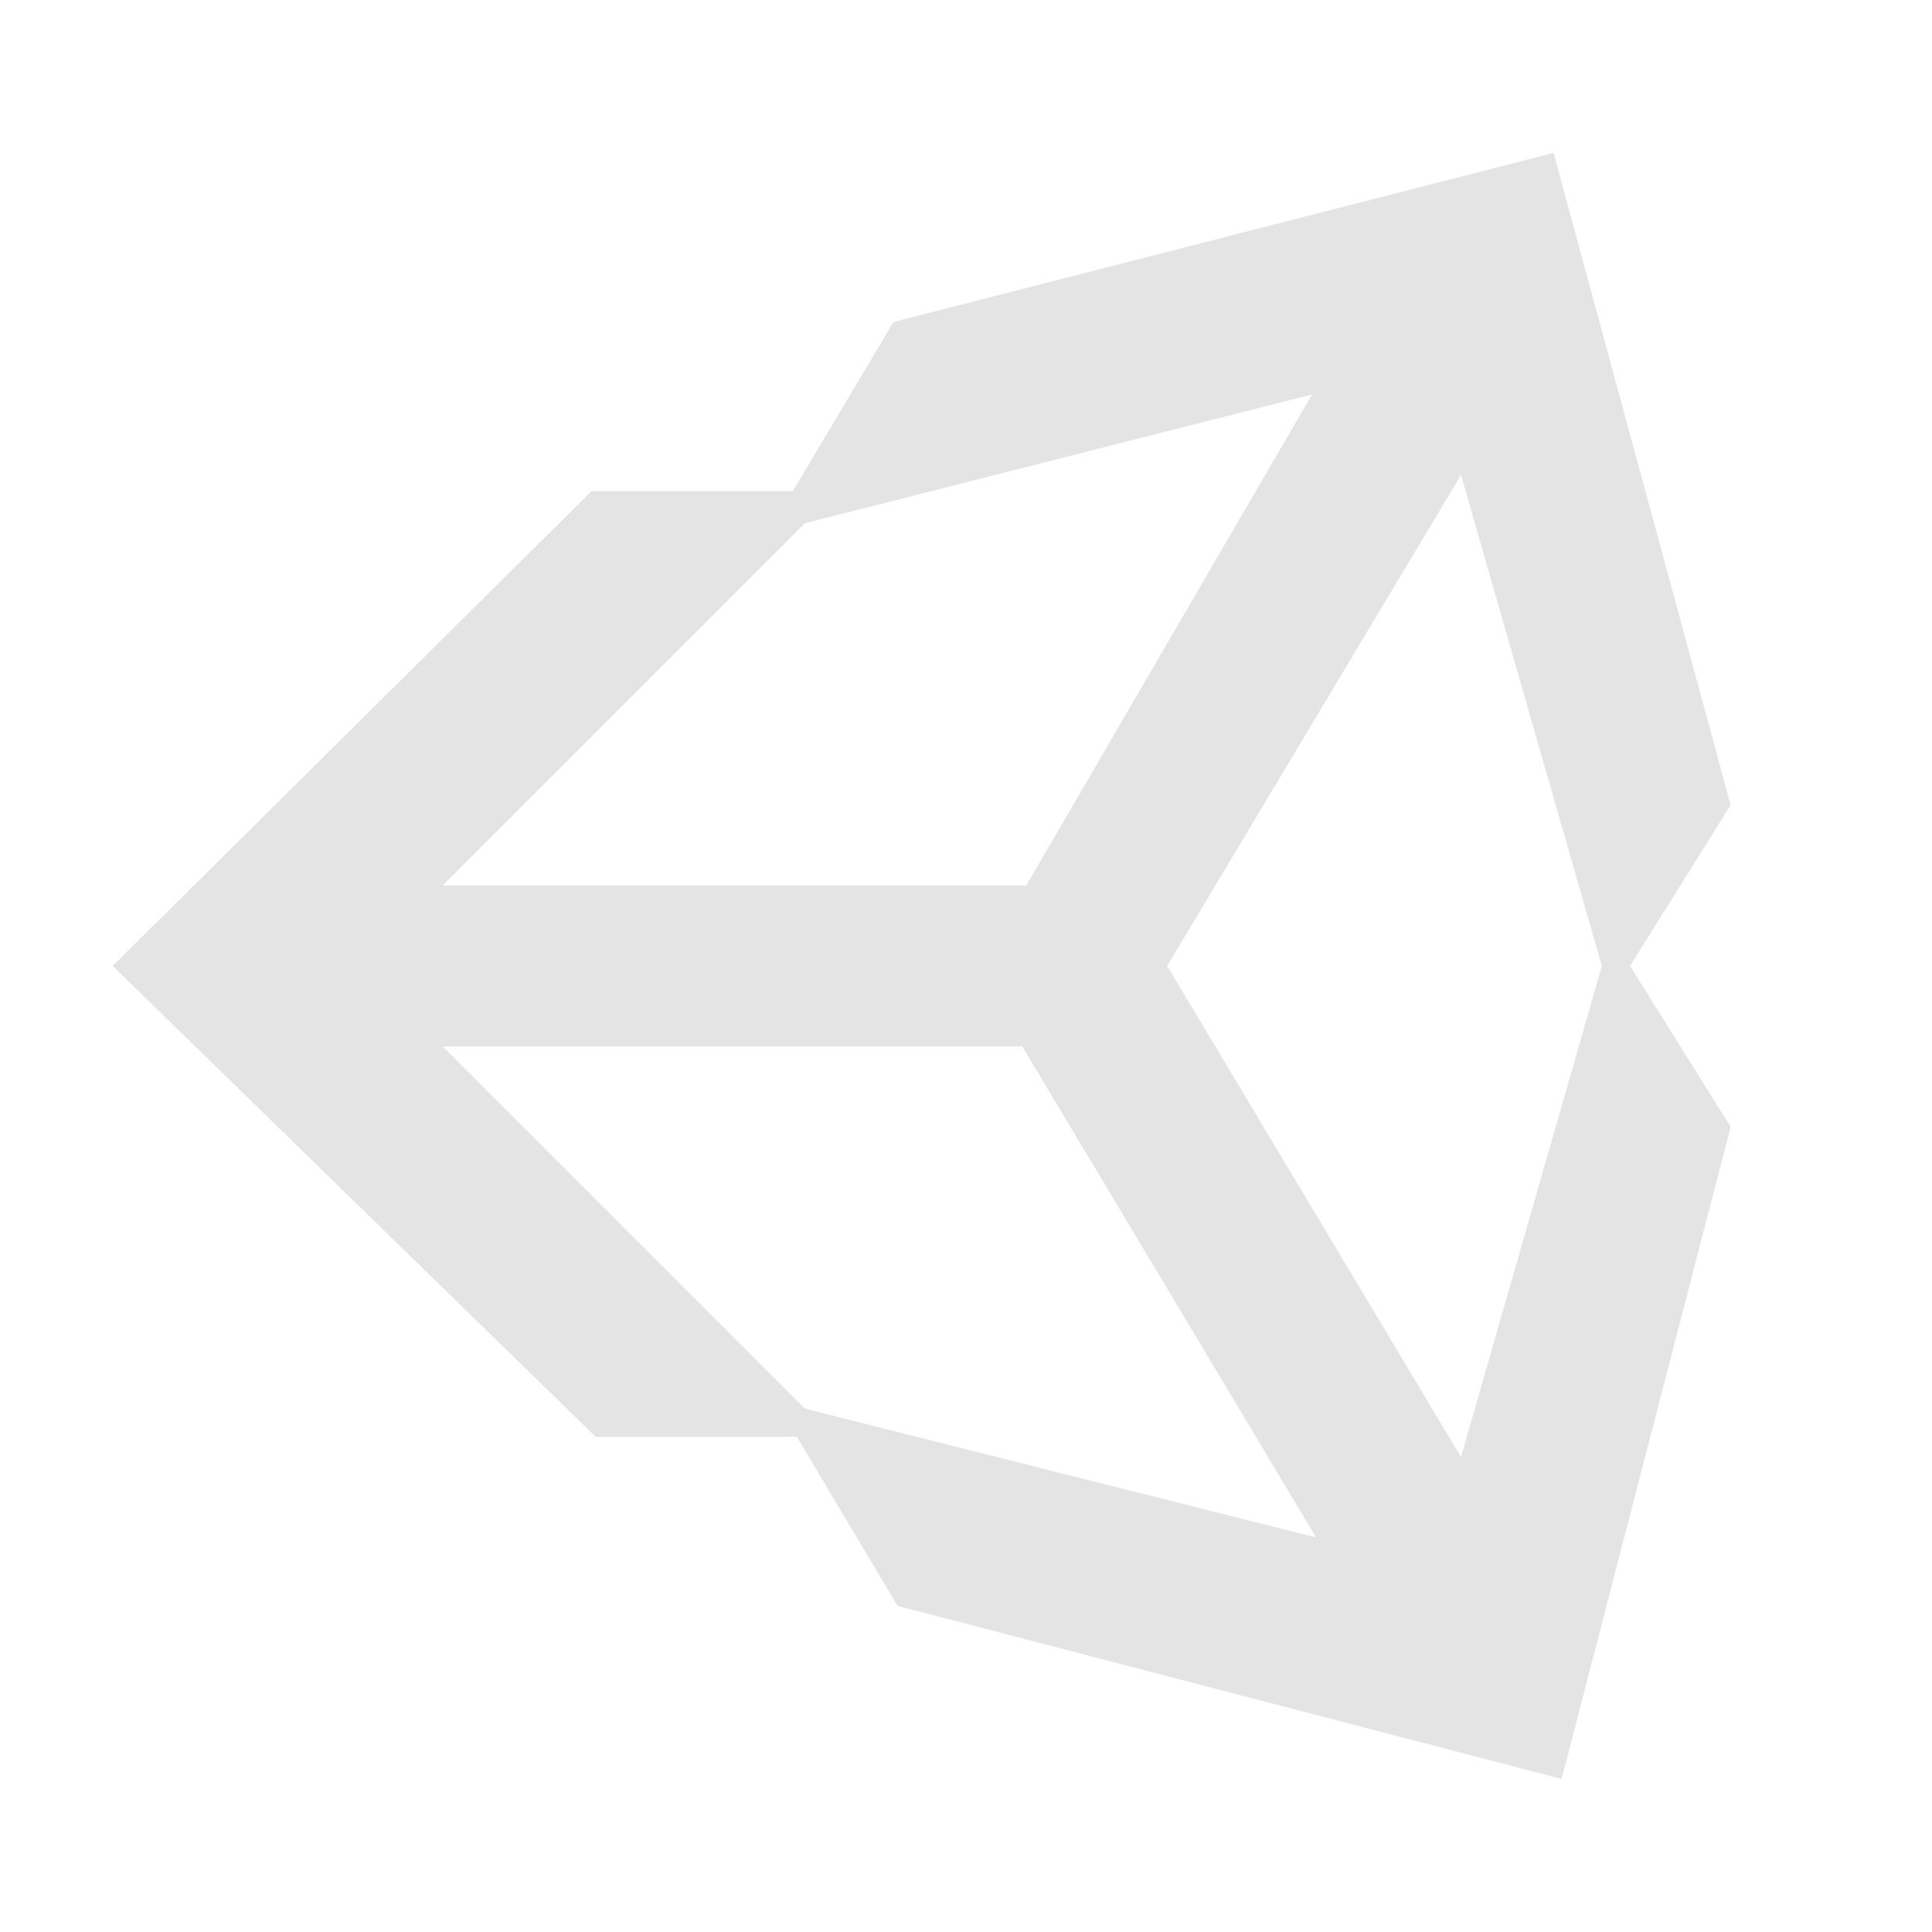 <svg xmlns="http://www.w3.org/2000/svg" viewBox="0 0 256 256">
  <path fill="#e4e4e4" d="M36.3 36.2 29 24l7.3-12.2L39.8 24zM20 35l-9-9h14.4l7.3 12.2zm0-22 12.6-3.2L25.5 22H11zm18.6-9.2L22.2 8l-2.5 4.2h-5L2.8 24l12 11.7h5l2.5 4.2 16.5 4.3L43 28l-2.5-4 2.5-4z" font-family="none" font-size="none" font-weight="none" style="mix-blend-mode:normal" text-anchor="none" transform="scale(5.333)"/>
</svg>